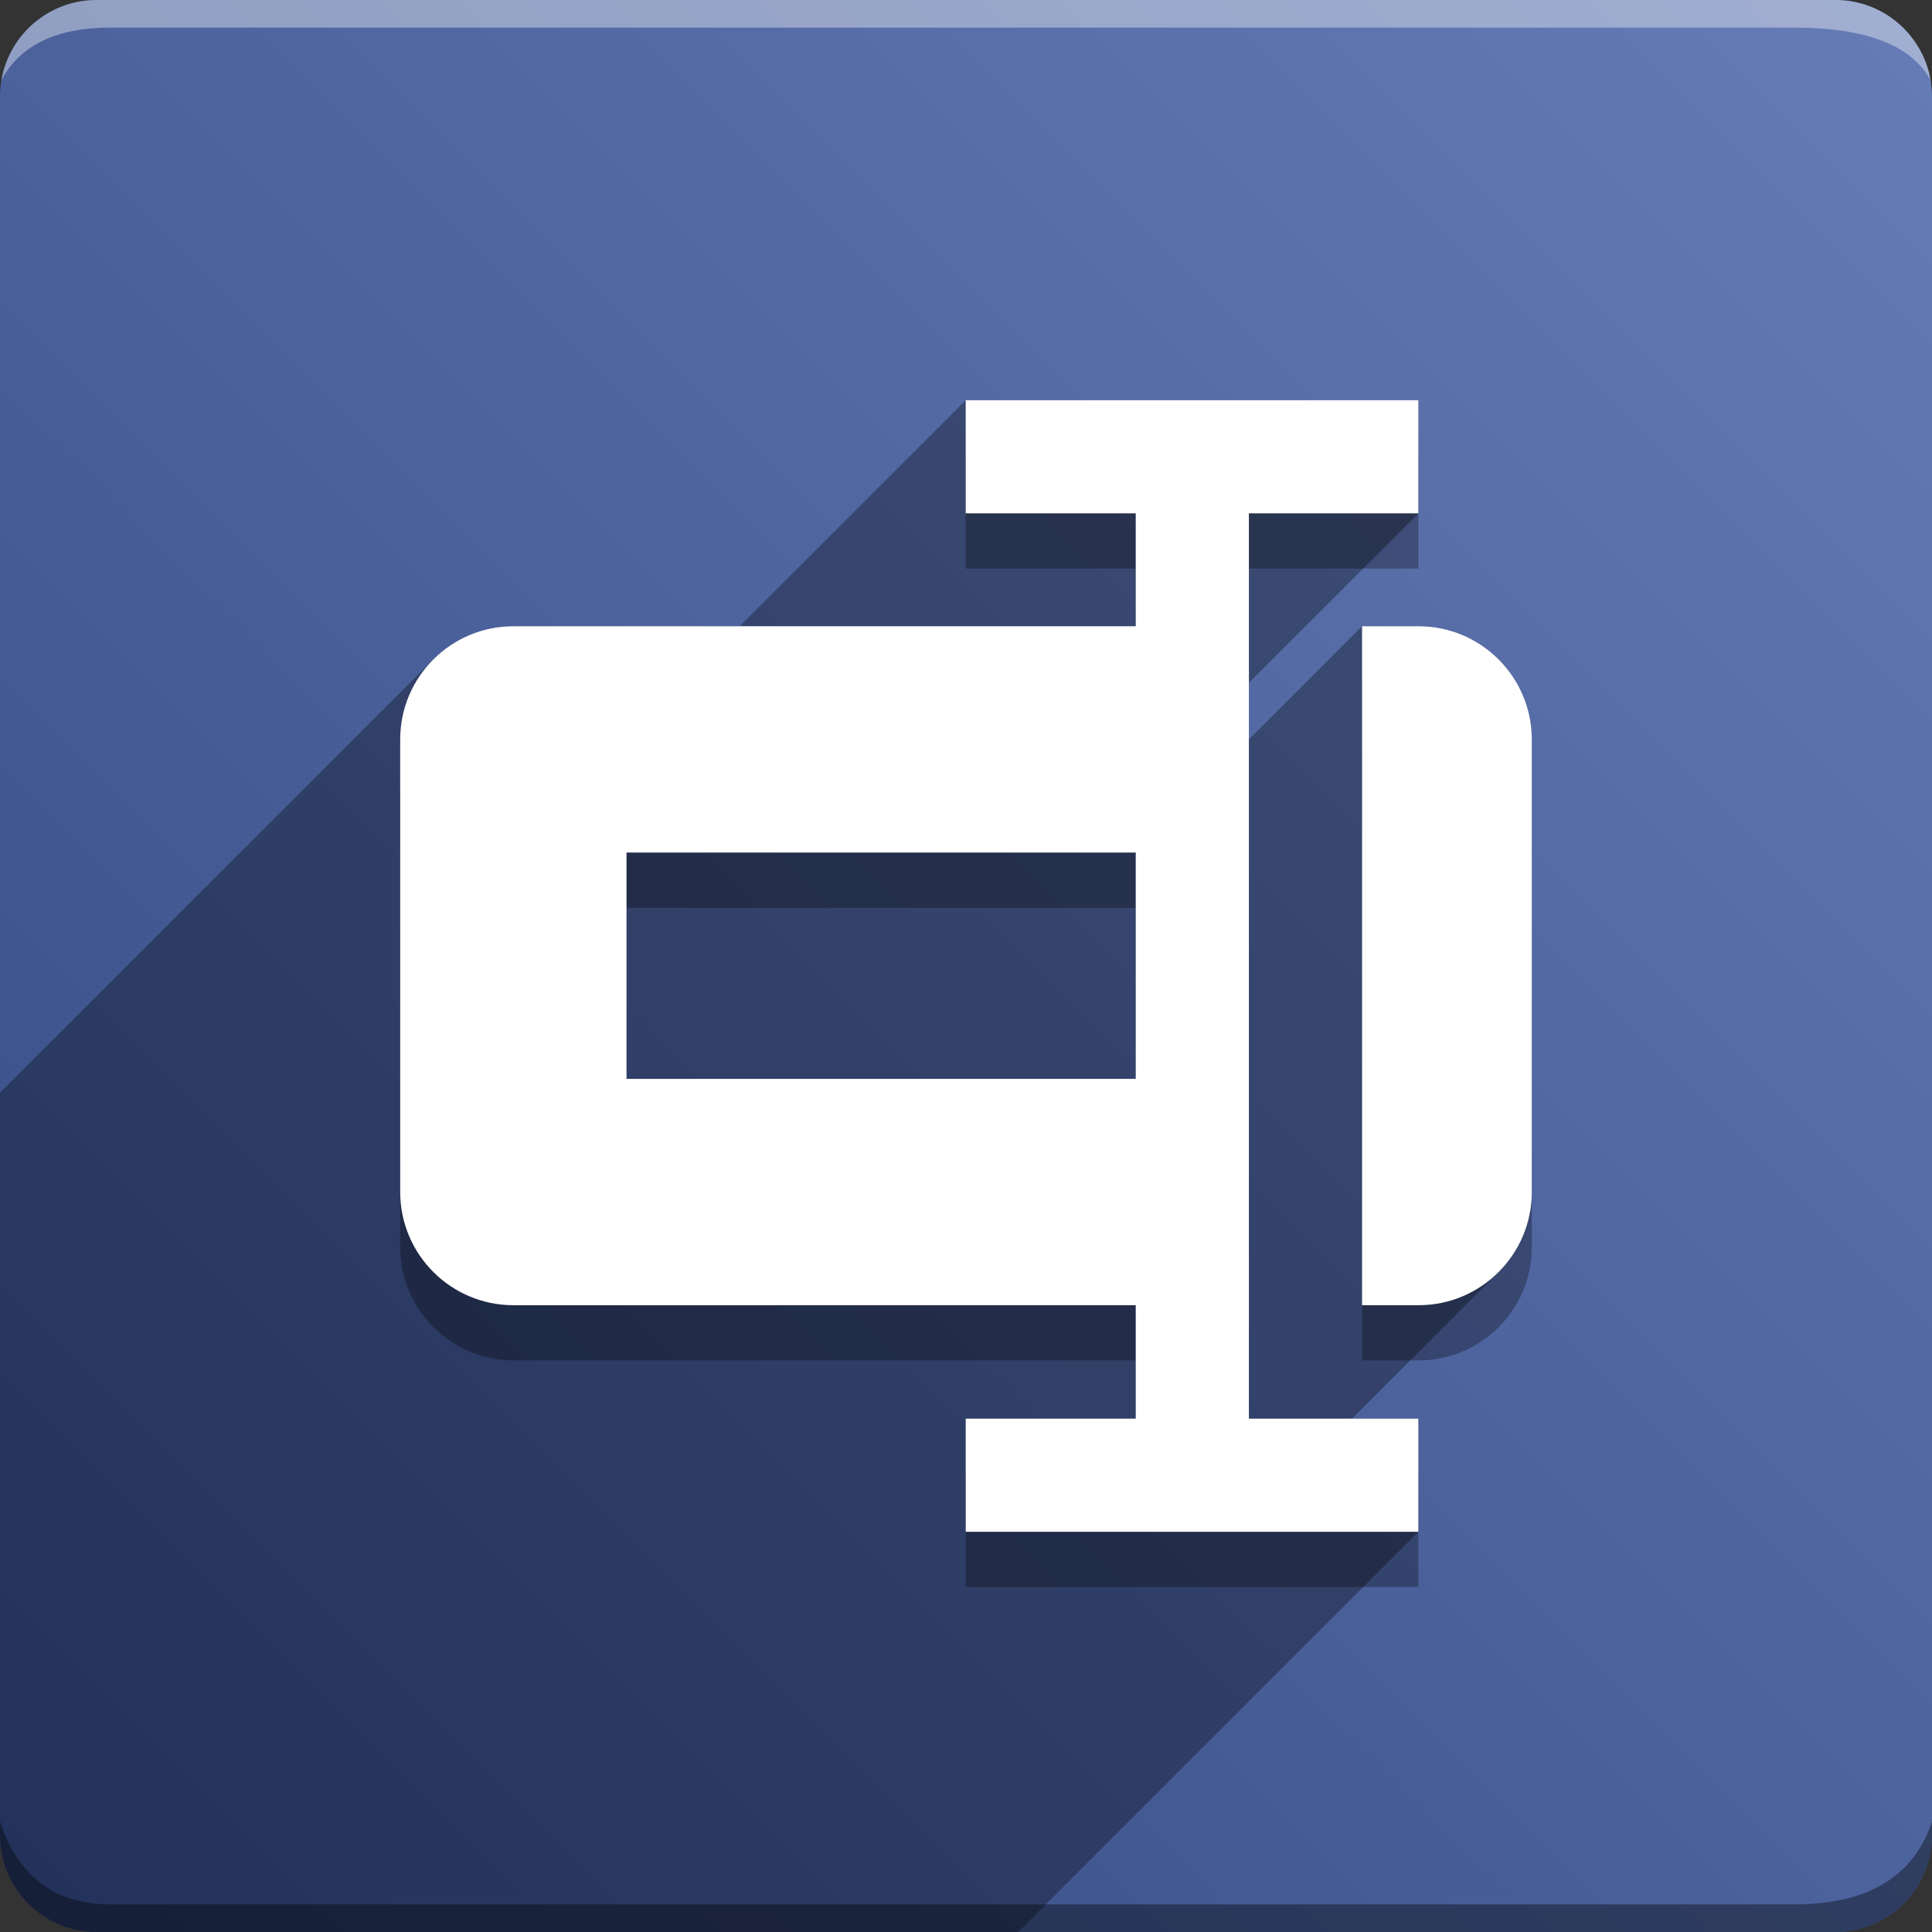<svg version="1.1" xmlns="http://www.w3.org/2000/svg" xmlns:xlink="http://www.w3.org/1999/xlink" width="70" height="70" viewBox="0,0,70,70" odoo-icon:version="1.0" xmlns:odoo-icon="https://ivantodorovich.github.io/odoo-icon" odoo-icon:size="70" odoo-icon:icon-size="0.58" odoo-icon:icon-color="#FFFFFF" odoo-icon:icon-flat-shadow-angle="135" odoo-icon:background-color="#334984" odoo-icon:background-gradient="0.2" odoo-icon:box-radius="3.5" odoo-icon:odoo-version="14.0"><rect x="0" y="0" width="70" height="70" fill="#333333" stroke="none"/><defs><linearGradient x1="70" y1="0" x2="0" y2="70" gradientUnits="userSpaceOnUse" id="color-1"><stop offset="0" stop-color="#667cb7"/><stop offset="1" stop-color="#334984"/></linearGradient></defs><g fill="none" fill-rule="nonzero" stroke="none" stroke-width="1" stroke-linecap="butt" stroke-linejoin="miter" stroke-miterlimit="10" stroke-dasharray="" stroke-dashoffset="0" font-family="none" font-weight="none" font-size="none" text-anchor="none" style="mix-blend-mode: normal"><path d="M3.5,70c-1.933,0 -3.5,-1.567 -3.5,-3.5v-63c0,-1.933 1.567,-3.5 3.5,-3.5h63c1.933,0 3.5,1.567 3.5,3.5v63c0,1.933 -1.567,3.5 -3.5,3.5z" id="box" fill="url(#color-1)"/><path d="M65,1h-61c-1.95,0 -3.267,0.634 -3.949,1.902c0.284,-1.648 1.72,-2.902 3.449,-2.902h63c1.73,0 3.166,1.255 3.449,2.904c-0.698,-1.269 -2.348,-1.904 -4.949,-1.904z" id="topBoxShadow" fill="#ffffff" opacity="0.383"/><path d="M4,69h61c2.667,0 4.333,-1 5,-3v0.5c0,1.933 -1.567,3.5 -3.5,3.5h-63c-1.933,0 -3.5,-1.567 -3.5,-3.5c0,-0.161 0,-0.328 0,-0.5c0.667,2 2,3 4,3z" id="bottomBoxShadow" fill="#000000" opacity="0.383"/><path d="M55.5,28.79v16.4c0,2.261 -1.839,4.1 -4.1,4.1h-2.05v-24.6h2.05c2.261,0 4.1,1.841 4.1,4.1zM45.25,53.4h6.14v4.1h-16.4v-4.1h6.16v-4.11h-22.55c-2.261,0 -4.1,-1.839 -4.1,-4.1v-16.4c0,-2.261 1.839,-4.1 4.1,-4.1h22.55v-4.09h-6.16v-4.1h16.4v4.1h-6.14zM41.15,41.09v-8.2h-18.45v8.2z" id="shadow" fill="#000000" opacity="0.3"/><path d="M55.5,43.19c0,1.131 -0.46,2.156 -1.202,2.898l-5.312,5.312h2.403v4.1l-14.5,14.5h-33.389c-1.933,0 -3.5,-1.567 -3.5,-3.5l0,-26.906l15.702,-15.702c0.742,-0.742 1.767,-1.202 2.898,-1.202l8.2,0l8.189,-8.189h16.4v4.1l-6.14,6.14l0,2.05l4.1,-4.1h2.05c2.261,0 4.1,1.841 4.1,4.1z" id="flatShadow" fill="#000000" opacity="0.324"/><path d="M55.5,26.79v16.4c0,2.261 -1.839,4.1 -4.1,4.1h-2.05v-24.6h2.05c2.261,0 4.1,1.841 4.1,4.1zM45.25,51.4h6.14v4.1h-16.4v-4.1h6.16v-4.11h-22.55c-2.261,0 -4.1,-1.839 -4.1,-4.1v-16.4c0,-2.261 1.839,-4.1 4.1,-4.1h22.55v-4.09h-6.16v-4.1h16.4v4.1h-6.14zM41.15,39.09v-8.2h-18.45v8.2z" id="icon" fill="#ffffff"/></g></svg>